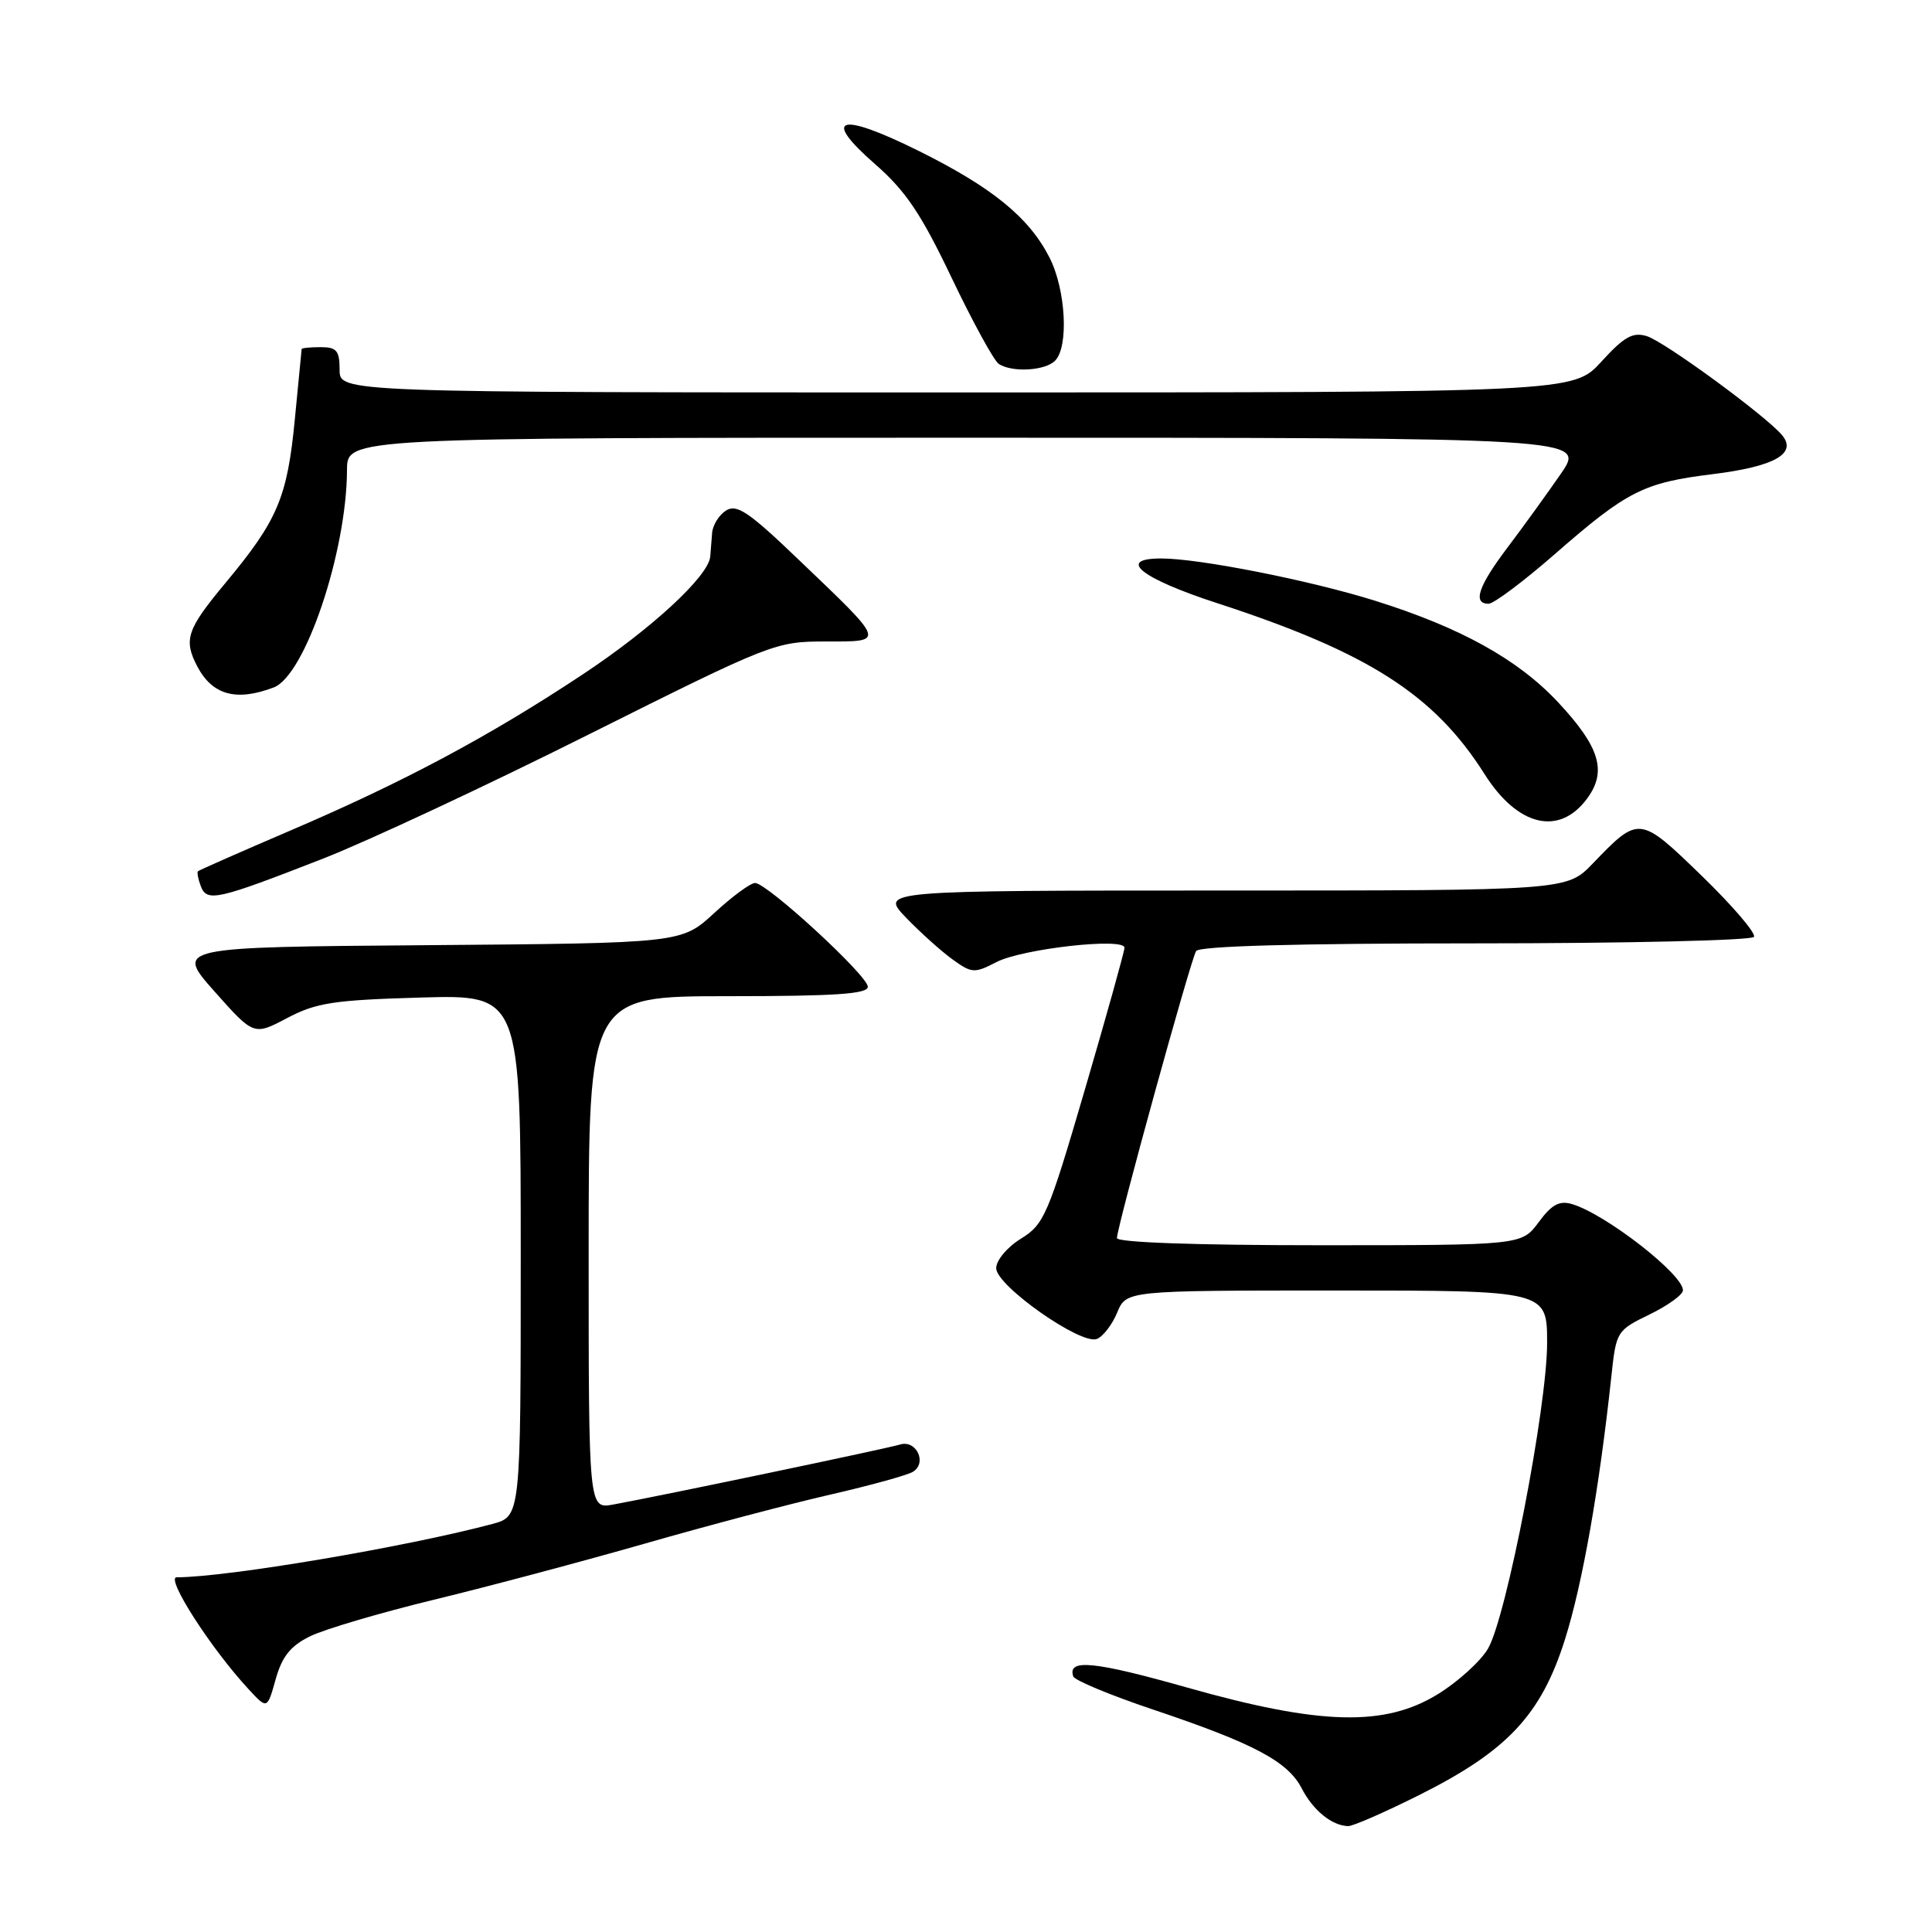 <?xml version="1.0" encoding="UTF-8" standalone="no"?>
<!DOCTYPE svg PUBLIC "-//W3C//DTD SVG 1.1//EN" "http://www.w3.org/Graphics/SVG/1.1/DTD/svg11.dtd" >
<svg xmlns="http://www.w3.org/2000/svg" xmlns:xlink="http://www.w3.org/1999/xlink" version="1.1" viewBox="0 0 256 256">
 <g >
 <path fill="currentColor"
d=" M 188.06 237.85 C 199.73 232.01 204.21 227.23 207.36 217.25 C 209.69 209.89 211.91 197.26 213.51 182.41 C 214.15 176.41 214.22 176.29 218.58 174.17 C 221.01 172.99 223.00 171.55 223.00 170.97 C 223.00 168.84 212.73 160.86 208.31 159.55 C 206.63 159.05 205.61 159.60 203.88 161.95 C 201.62 165.00 201.62 165.00 174.81 165.00 C 158.45 165.00 148.00 164.63 148.00 164.05 C 148.00 162.59 157.76 127.19 158.49 126.02 C 158.90 125.36 171.80 125.00 195.50 125.00 C 215.51 125.00 232.12 124.61 232.41 124.14 C 232.70 123.67 229.60 120.04 225.52 116.08 C 217.23 108.05 217.19 108.04 211.05 114.42 C 207.61 118.00 207.61 118.00 162.11 118.00 C 116.61 118.00 116.61 118.00 120.05 121.59 C 121.95 123.56 124.72 126.05 126.22 127.13 C 128.77 128.97 129.12 128.99 132.04 127.48 C 135.46 125.71 149.00 124.19 149.00 125.58 C 149.00 126.05 146.65 134.47 143.78 144.28 C 138.88 161.02 138.36 162.23 135.28 164.13 C 133.45 165.26 132.00 167.00 132.00 168.04 C 132.00 170.36 143.21 178.24 145.34 177.42 C 146.15 177.11 147.36 175.54 148.03 173.93 C 149.24 171.00 149.24 171.00 177.12 171.00 C 205.00 171.00 205.00 171.00 205.00 177.95 C 205.00 186.41 199.61 214.27 197.17 218.45 C 196.20 220.11 193.22 222.82 190.55 224.47 C 183.50 228.83 174.95 228.61 157.27 223.60 C 144.95 220.12 141.42 219.77 142.21 222.13 C 142.38 222.65 147.12 224.62 152.74 226.51 C 166.12 231.00 170.63 233.39 172.48 236.96 C 173.99 239.89 176.48 241.91 178.63 241.97 C 179.26 241.99 183.50 240.13 188.06 237.85 Z  M 41.08 216.82 C 42.96 215.89 50.35 213.71 57.50 211.97 C 64.65 210.24 77.25 206.88 85.50 204.52 C 93.75 202.15 104.81 199.23 110.08 198.03 C 115.34 196.82 120.24 195.47 120.97 195.02 C 122.89 193.83 121.41 190.74 119.25 191.41 C 117.54 191.94 87.66 198.19 81.25 199.36 C 78.00 199.95 78.00 199.95 78.00 165.97 C 78.00 132.00 78.00 132.00 96.50 132.00 C 110.64 132.00 115.00 131.71 114.99 130.75 C 114.98 129.27 101.64 117.00 100.05 117.00 C 99.45 117.00 97.01 118.79 94.63 120.99 C 90.31 124.97 90.31 124.97 56.76 125.24 C 23.22 125.50 23.22 125.50 28.42 131.37 C 33.63 137.23 33.63 137.23 38.06 134.89 C 41.92 132.86 44.24 132.51 55.75 132.18 C 69.00 131.80 69.00 131.80 69.00 166.36 C 69.00 200.92 69.00 200.92 65.25 201.93 C 53.83 204.98 30.04 209.00 23.41 209.00 C 21.88 209.00 27.98 218.49 32.96 223.85 C 35.41 226.50 35.41 226.50 36.53 222.50 C 37.38 219.48 38.50 218.09 41.08 216.82 Z  M 42.86 113.75 C 48.71 111.46 64.56 104.06 78.07 97.29 C 102.21 85.22 102.76 85.00 109.38 85.00 C 117.39 85.00 117.50 85.32 105.70 74.04 C 99.21 67.82 97.62 66.75 96.20 67.65 C 95.27 68.24 94.44 69.58 94.36 70.61 C 94.28 71.65 94.16 73.06 94.11 73.75 C 93.88 76.36 86.30 83.36 77.08 89.45 C 64.75 97.61 53.47 103.63 38.50 110.04 C 31.90 112.87 26.38 115.30 26.23 115.45 C 26.08 115.59 26.25 116.49 26.61 117.43 C 27.43 119.56 28.75 119.26 42.86 113.75 Z  M 210.28 105.84 C 212.97 102.22 212.00 98.99 206.45 93.05 C 201.13 87.36 193.53 83.15 182.17 79.59 C 173.57 76.90 158.91 74.00 153.87 74.00 C 147.89 74.00 151.17 76.63 161.25 79.91 C 181.30 86.44 190.04 92.03 196.71 102.57 C 201.09 109.50 206.58 110.82 210.28 105.84 Z  M 36.27 91.09 C 40.43 89.51 45.94 73.14 45.98 62.25 C 46.00 58.00 46.00 58.00 128.05 58.00 C 210.10 58.00 210.10 58.00 206.84 62.75 C 205.04 65.36 201.87 69.75 199.79 72.50 C 195.88 77.67 195.09 80.00 197.25 80.00 C 197.94 79.99 201.88 77.04 206.00 73.44 C 215.61 65.05 217.76 63.96 226.93 62.83 C 235.11 61.82 238.17 60.11 236.14 57.67 C 234.02 55.12 220.56 45.26 218.21 44.54 C 216.35 43.97 215.21 44.61 212.19 47.92 C 208.46 52.00 208.46 52.00 126.73 52.00 C 45.00 52.00 45.00 52.00 45.00 49.00 C 45.00 46.47 44.61 46.00 42.50 46.00 C 41.12 46.00 39.99 46.11 39.97 46.25 C 39.96 46.39 39.55 50.61 39.06 55.63 C 38.06 65.94 36.79 68.94 29.87 77.25 C 24.74 83.41 24.29 84.77 26.15 88.32 C 28.15 92.11 31.31 92.97 36.27 91.09 Z  M 139.80 47.80 C 141.64 45.96 141.23 38.37 139.06 34.12 C 136.34 28.79 131.46 24.82 121.64 19.95 C 111.19 14.78 108.82 15.50 115.91 21.71 C 120.01 25.29 122.04 28.30 126.11 36.84 C 128.91 42.70 131.72 47.83 132.35 48.23 C 134.14 49.38 138.47 49.13 139.80 47.80 Z "/>
</g>
</svg>